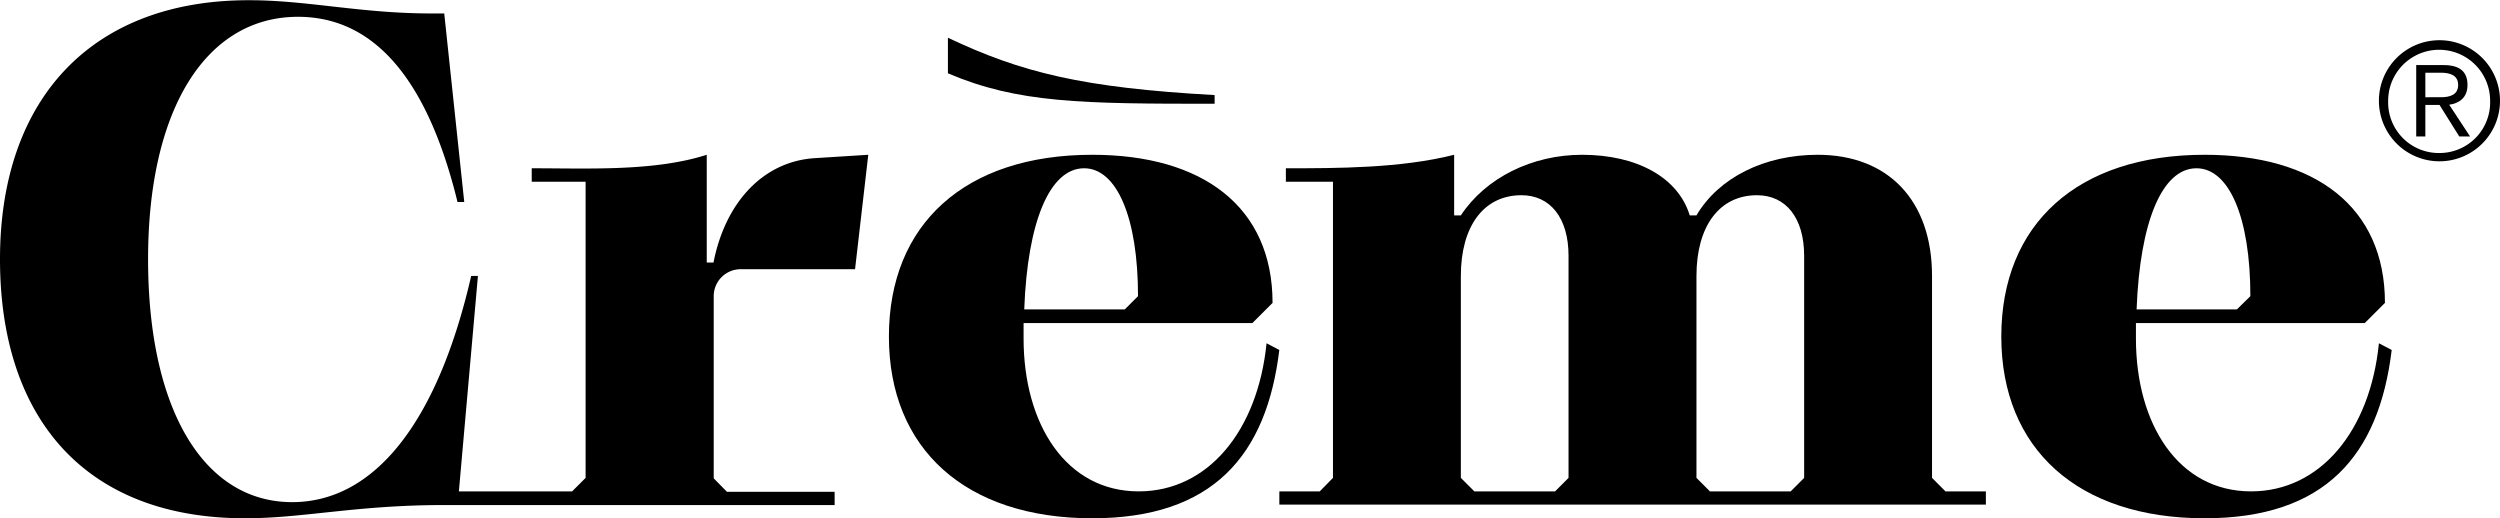 <svg xmlns="http://www.w3.org/2000/svg" viewBox="0 0 566.93 117.53"><title>logo_creme_1</title><g id="Capa_2" data-name="Capa 2"><g id="Capa_1-2" data-name="Capa 1"><path d="M161.8,59.53h-1.53V35.1c-11.91,3.82-27,3.06-39.69,3.06v3.05H132.8v67.16l-3.06,3.06H104.06l4.32-48.85h-1.53c-7.63,33.28-22,51.29-40.6,51.29-20,0-32.67-20.91-32.67-55.11,0-34,13.13-54.95,34-54.95,17.1,0,29.31,13.89,36.17,42h1.53L100.74,3.05h-3c-15.87,0-28.09-3-41.21-3C20.91,0,0,22.28,0,58.76s19.69,58.77,55.56,58.77c13.28,0,25.19-3,45.18-3h88.53v-3H164.85l-3-3.06V67.16a6.11,6.11,0,0,1,6.1-6.11h25.95L196.9,35.1l-12.21.77C173.24,36.63,164.54,45.64,161.8,59.53Z"/><path d="M287.22,77.84c-2,19.85-13.28,33.59-29,33.59-16.49,0-26.1-15.27-26.1-34.66V73.26H284l4.58-4.57c0-21.83-15.87-33.59-40.9-33.59-28.85,0-46.1,15.73-46.1,41.22s17.4,41.21,46.1,41.21c27.32,0,39.53-14.19,42.43-38.16ZM245.85,38.16c7.33,0,12.22,11,12.22,29l-3,3H232.27C233,50.22,238.07,38.16,245.85,38.16Z"/><path d="M510.47,111.43c-16.49,0-26.1-15.27-26.1-34.66V73.26h51.89l4.58-4.57c0-21.83-15.87-33.59-40.9-33.59-28.85,0-46.1,15.73-46.1,41.22s17.4,41.21,46.1,41.21c27.32,0,39.53-14.19,42.43-38.16l-2.9-1.53C537.49,97.69,526.19,111.43,510.47,111.43ZM498.1,38.16c7.33,0,12.22,11,12.22,29l-3.05,3H484.52C485.28,50.22,490.32,38.16,498.1,38.16Z"/><path d="M438.13,108.37V62.58c0-17.1-9.92-27.48-25.94-27.48-12.07,0-22.45,5.19-27.48,13.74h-1.53c-2.59-8.55-11.91-13.74-24.42-13.74-11.3,0-21.83,5.19-27.48,13.74h-1.52V35.1c-12.06,3.06-26.57,3.06-38.16,3.06v3.05h10.68v67.16l-3,3.06h-9.16v3H450.34v-3h-9.16Zm-82.43,0-3.05,3.06H334.34l-3.06-3.06V62.58c0-11.29,5.19-18.31,13.74-18.31,6.56,0,10.68,5.18,10.68,13.73Zm53.43,0-3.05,3.06H387.76l-3.05-3.06V62.58c0-11.29,5.19-18.31,13.73-18.31,6.57,0,10.69,5.18,10.69,13.73Z"/><path d="M559.56,19.27c0-3-1.73-4.51-5.42-4.51h-6.21V30.94H550V23.79h3.21l4.48,7.15h2.45l-4.73-7.19C557.68,23.43,559.56,22.16,559.56,19.27ZM550,22.05V16.49h3.54c2,0,3.9.54,3.9,2.78s-1.88,2.78-3.9,2.78Z"/><path d="M553.13,9.12a13.73,13.73,0,1,0,13.8,13.73A13.73,13.73,0,0,0,553.13,9.12Zm0,25.58a11.48,11.48,0,0,1-11.56-11.85,11.56,11.56,0,1,1,23.12,0A11.48,11.48,0,0,1,553.13,34.7Z"/><path d="M275.44,21.56c-30-1.66-43.83-5.12-60.48-13v8.06c15.87,6.79,30.44,6.91,60.48,6.91Z"/></g></g></svg>
